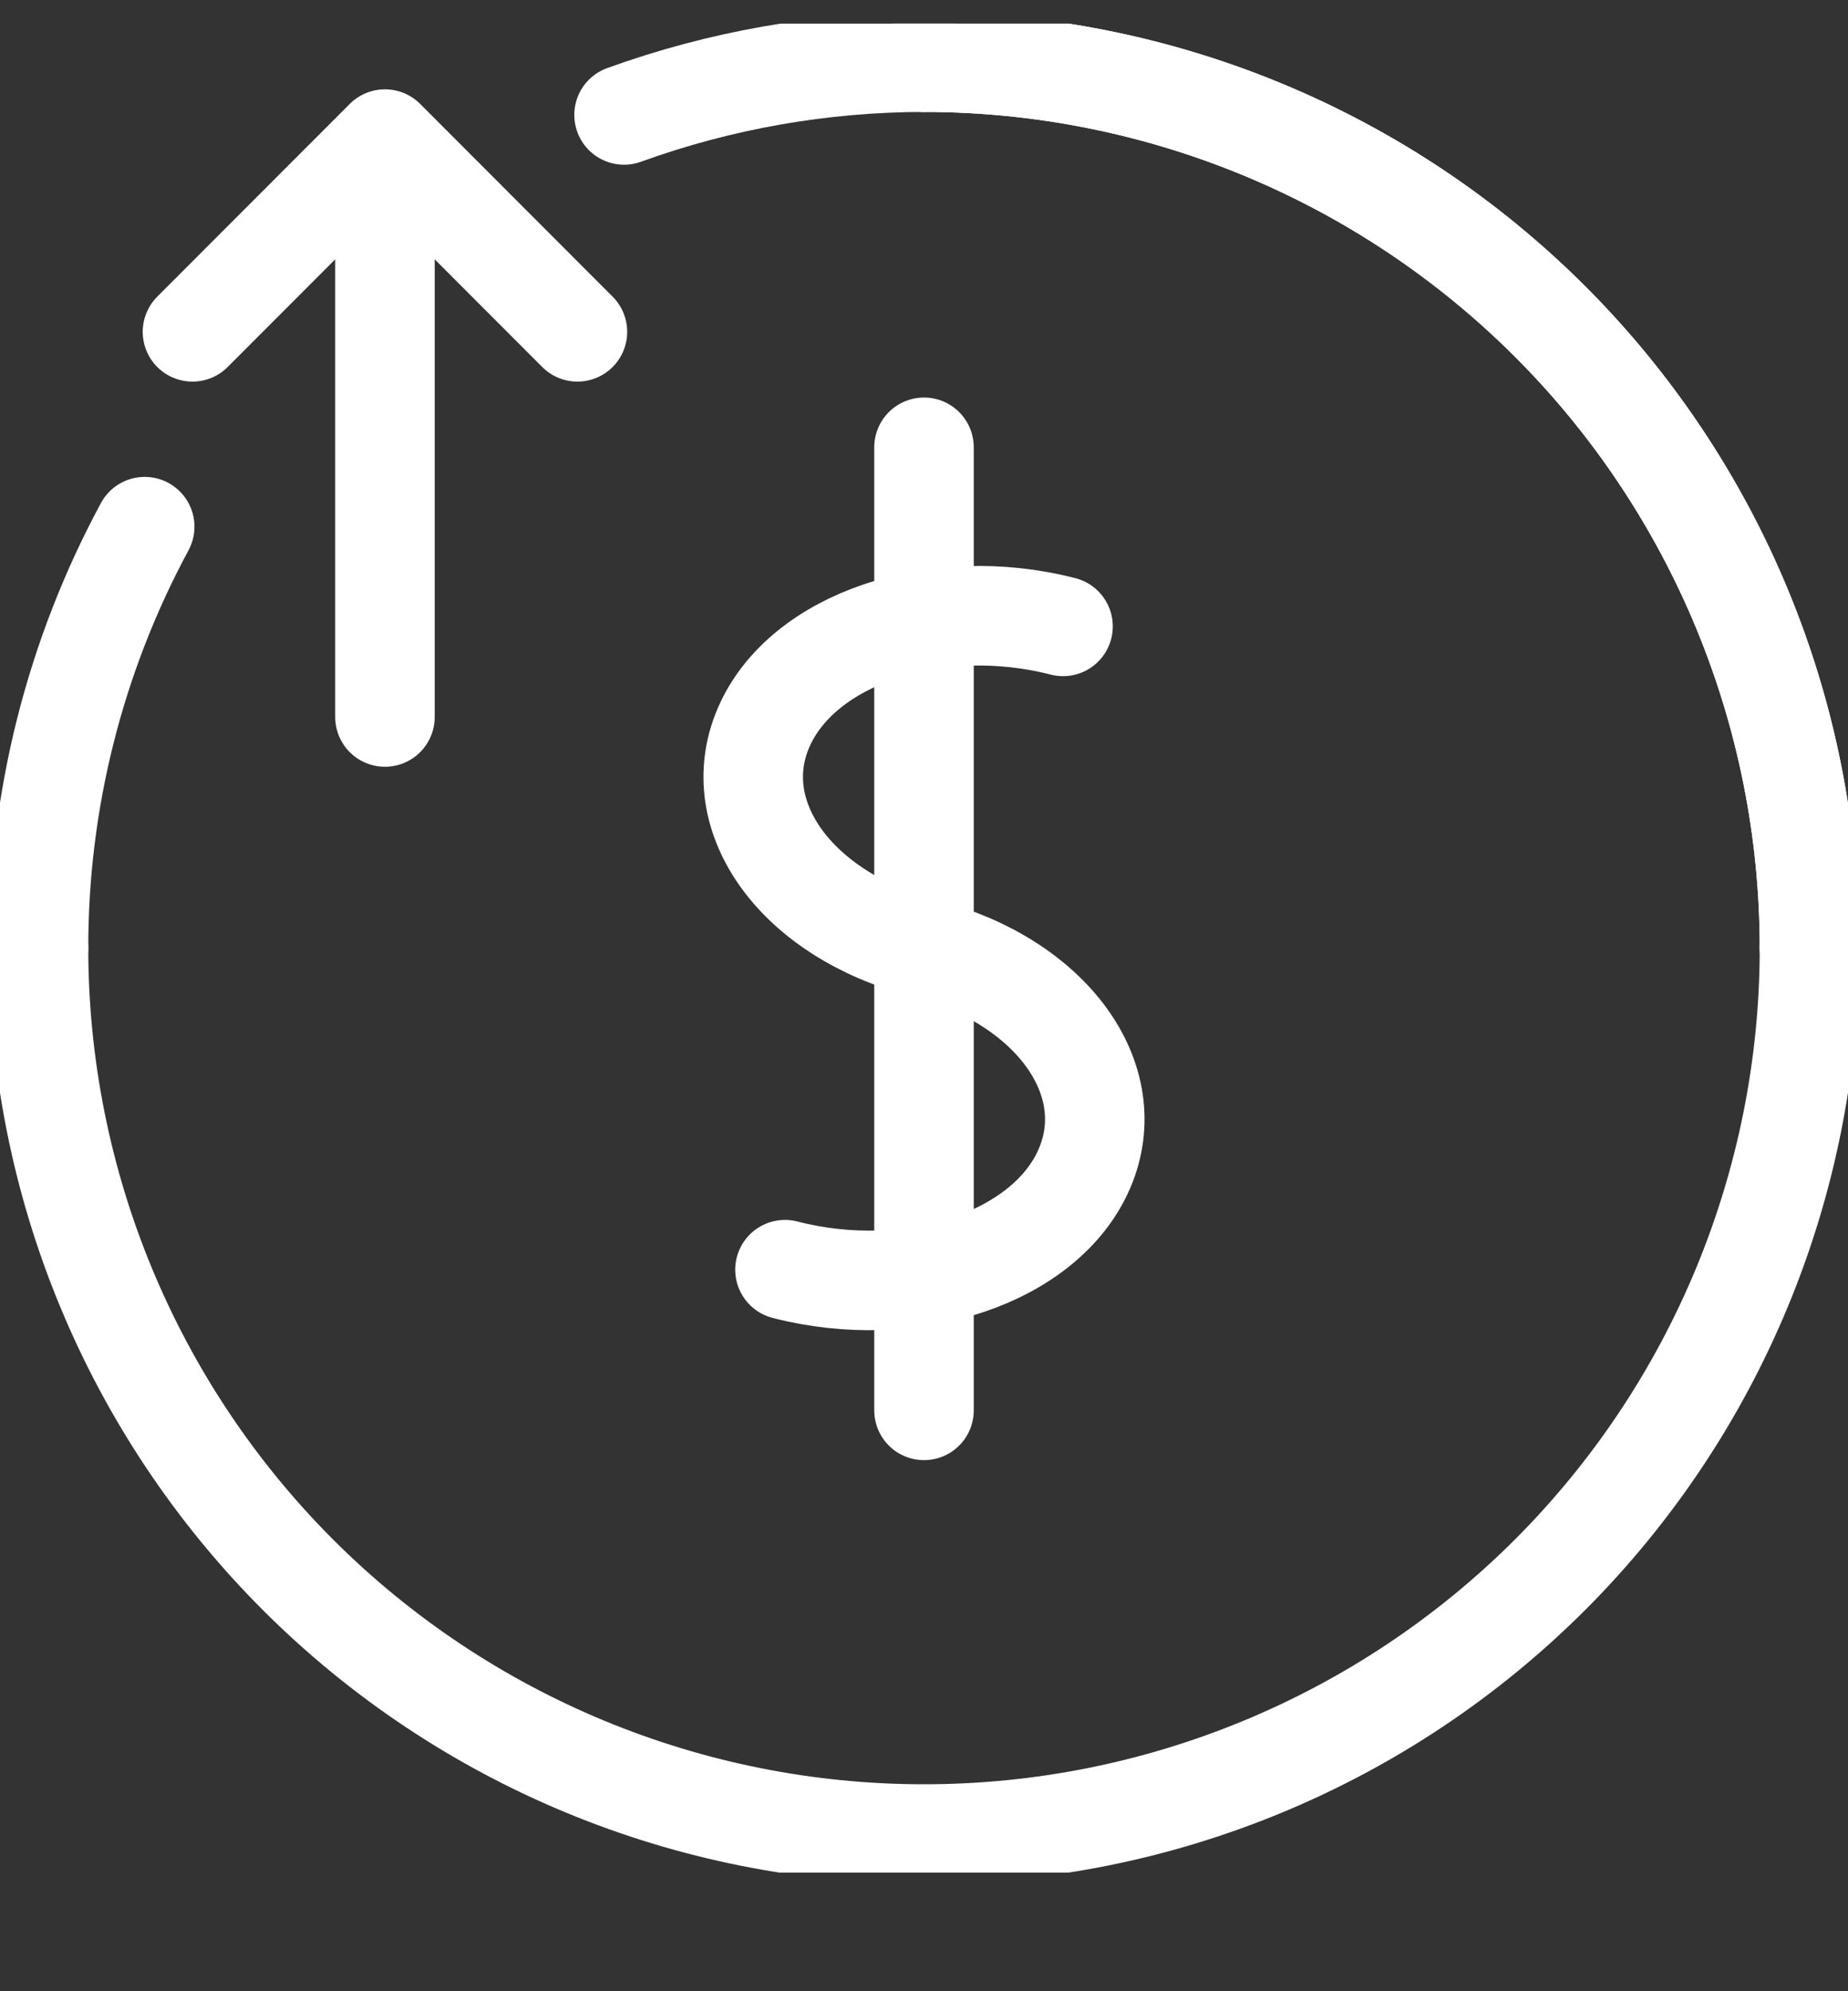 <svg width="13" height="14" viewBox="0 0 13 14" fill="none" xmlns="http://www.w3.org/2000/svg">
<rect x="0" y="0" width="13" height="14" fill="#333333" stroke="none"/>
<g clip-path="url(#clip0)">
<path d="M12.729 6.666C12.729 8.318 12.073 9.902 10.905 11.071C9.736 12.239 8.152 12.895 6.5 12.895C4.848 12.895 3.263 12.239 2.095 11.071C0.927 9.902 0.271 8.318 0.271 6.666" stroke="white" stroke-width="0.7" stroke-linecap="round" stroke-linejoin="round"/>
<path d="M6.5 6.666C7.394 6.896 7.898 7.589 7.629 8.215C7.361 8.841 6.416 9.158 5.522 8.927" stroke="white" stroke-width="0.7" stroke-linecap="round" stroke-linejoin="round"/>
<path d="M6.5 6.666C5.606 6.436 5.102 5.742 5.371 5.117C5.639 4.491 6.584 4.174 7.478 4.404" stroke="white" stroke-width="0.7" stroke-linecap="round" stroke-linejoin="round"/>
<path d="M6.5 9.916L6.5 3.145" stroke="white" stroke-width="0.7" stroke-linecap="round" stroke-linejoin="round"/>
<path d="M2.708 5.041L2.708 1.52" stroke="white" stroke-width="0.7" stroke-linecap="round" stroke-linejoin="round"/>
<path d="M4.062 2.333L2.708 0.978L1.354 2.333" stroke="white" stroke-width="0.7" stroke-linecap="round" stroke-linejoin="round"/>
<path d="M6.5 0.437C8.152 0.437 9.736 1.093 10.905 2.261C12.073 3.429 12.729 5.014 12.729 6.666" stroke="white" stroke-width="0.7" stroke-linecap="round" stroke-linejoin="round"/>
<path d="M6.5 0.437C8.152 0.437 9.736 1.093 10.905 2.261C12.073 3.429 12.729 5.014 12.729 6.666" stroke="white" stroke-width="0.7" stroke-linecap="round" stroke-linejoin="round"/>
<path d="M1.018 3.703C0.527 4.613 0.27 5.631 0.271 6.666" stroke="white" stroke-width="0.7" stroke-linecap="round" stroke-linejoin="round"/>
<path d="M6.5 0.437C5.781 0.438 5.067 0.563 4.39 0.808" stroke="white" stroke-width="0.7" stroke-linecap="round" stroke-linejoin="round"/>
</g>
<defs>
<clipPath id="clip0">
<rect width="13" height="13" fill="white" transform="translate(13 13.166) rotate(-180)"/>
</clipPath>
</defs>
</svg>
